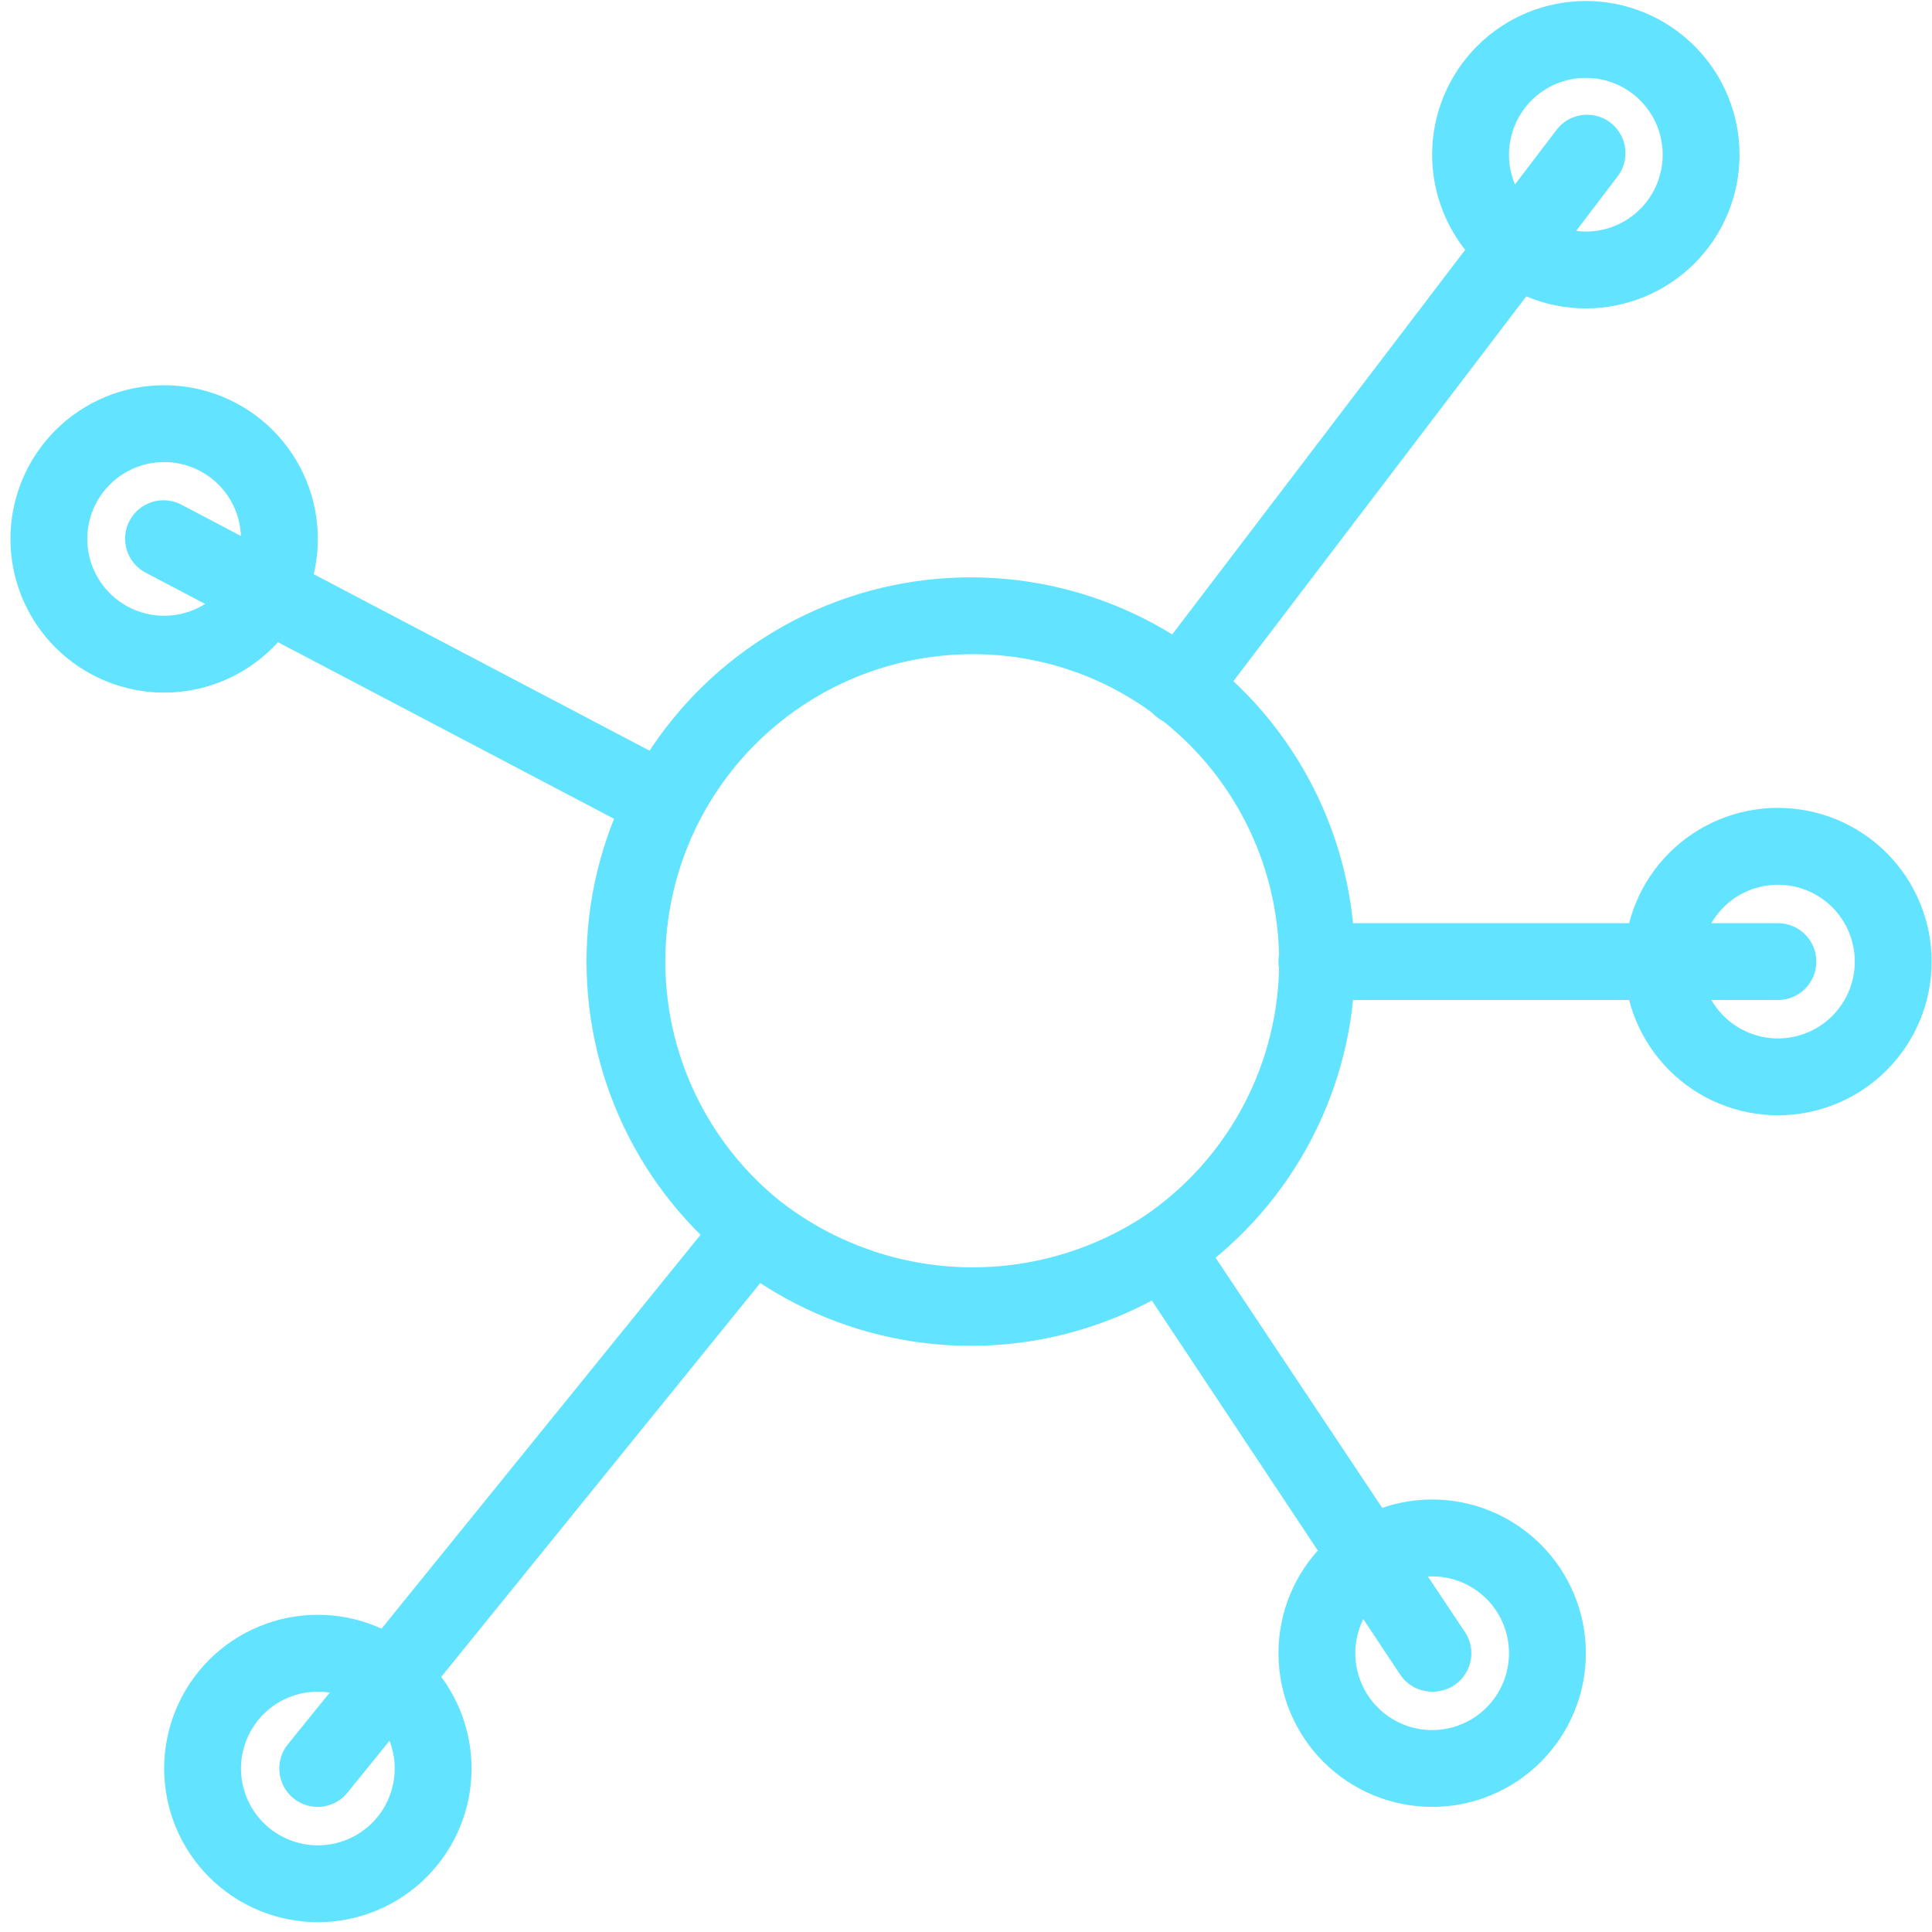 <svg width="89" height="89" viewBox="0 0 89 89" fill="none" xmlns="http://www.w3.org/2000/svg">
<path d="M44.732 61.998C39.024 62.002 33.663 59.253 30.336 54.615C27.009 49.976 26.123 44.017 27.957 38.611C29.79 33.205 34.119 29.015 39.582 27.358C45.045 25.701 50.972 26.782 55.499 30.259C60.028 33.735 62.6 39.183 62.409 44.888C62.219 50.594 59.288 55.857 54.539 59.024C51.635 60.96 48.223 61.995 44.733 61.998L44.732 61.998ZM44.732 30.136C40.816 30.156 37.084 31.799 34.423 34.671C31.761 37.544 30.408 41.39 30.684 45.295C30.961 49.202 32.842 52.819 35.882 55.288C38.246 57.15 41.133 58.226 44.139 58.366C47.144 58.505 50.118 57.701 52.645 56.067C56.438 53.526 58.774 49.312 58.918 44.748C59.062 40.184 56.996 35.831 53.371 33.056C50.9 31.142 47.858 30.114 44.733 30.136L44.732 30.136Z" fill="#62E3FF"/>
<path d="M73.054 14.207C71.176 14.207 69.376 13.461 68.048 12.134C66.72 10.806 65.973 9.004 65.973 7.127C65.973 5.249 66.72 3.448 68.048 2.12C69.376 0.793 71.176 0.046 73.054 0.046C74.932 0.046 76.732 0.793 78.06 2.12C79.389 3.448 80.134 5.249 80.134 7.127C80.134 9.004 79.389 10.806 78.06 12.134C76.732 13.461 74.932 14.207 73.054 14.207V14.207ZM73.054 3.587C72.115 3.587 71.215 3.96 70.551 4.624C69.887 5.287 69.514 6.188 69.514 7.127C69.514 8.065 69.887 8.966 70.551 9.63C71.215 10.294 72.115 10.667 73.054 10.667C73.993 10.667 74.893 10.294 75.558 9.63C76.221 8.966 76.594 8.065 76.594 7.127C76.594 6.188 76.221 5.287 75.558 4.624C74.893 3.96 73.993 3.587 73.054 3.587Z" fill="#62E3FF"/>
<path d="M81.903 51.377C80.025 51.377 78.224 50.631 76.896 49.303C75.568 47.975 74.823 46.175 74.823 44.296C74.823 42.419 75.568 40.618 76.896 39.29C78.224 37.962 80.025 37.216 81.903 37.216C83.781 37.216 85.581 37.962 86.909 39.29C88.237 40.617 88.983 42.419 88.983 44.296C88.983 46.175 88.237 47.975 86.909 49.303C85.581 50.631 83.781 51.377 81.903 51.377ZM81.903 40.757C80.963 40.757 80.064 41.13 79.399 41.793C78.736 42.458 78.363 43.358 78.363 44.297C78.363 45.236 78.736 46.136 79.399 46.8C80.064 47.464 80.963 47.837 81.903 47.837C82.842 47.837 83.742 47.464 84.406 46.8C85.07 46.136 85.443 45.236 85.443 44.297C85.443 43.358 85.07 42.458 84.406 41.793C83.742 41.13 82.842 40.757 81.903 40.757Z" fill="#62E3FF"/>
<path d="M65.974 83.237C64.097 83.237 62.295 82.492 60.967 81.164C59.639 79.836 58.894 78.035 58.894 76.157C58.894 74.28 59.639 72.478 60.967 71.151C62.295 69.823 64.097 69.077 65.974 69.077C67.852 69.077 69.653 69.823 70.98 71.151C72.308 72.478 73.055 74.28 73.055 76.157C73.055 78.035 72.308 79.836 70.98 81.164C69.653 82.492 67.852 83.237 65.974 83.237ZM65.974 72.617V72.618C65.035 72.618 64.135 72.991 63.471 73.654C62.807 74.319 62.434 75.218 62.434 76.157C62.434 77.097 62.807 77.997 63.471 78.661C64.135 79.325 65.035 79.698 65.974 79.698C66.913 79.698 67.814 79.325 68.477 78.661C69.141 77.997 69.514 77.097 69.514 76.157C69.514 75.218 69.141 74.319 68.477 73.654C67.814 72.991 66.913 72.618 65.974 72.618V72.617Z" fill="#62E3FF"/>
<path d="M14.643 88.548C12.764 88.548 10.964 87.802 9.636 86.474C8.308 85.146 7.562 83.346 7.562 81.468C7.562 79.59 8.308 77.789 9.636 76.461C10.964 75.133 12.764 74.388 14.643 74.388C16.52 74.388 18.321 75.133 19.649 76.461C20.977 77.789 21.723 79.59 21.723 81.468C21.723 83.346 20.977 85.146 19.649 86.474C18.321 87.802 16.52 88.548 14.643 88.548V88.548ZM14.643 77.927V77.928C13.704 77.928 12.803 78.301 12.139 78.965C11.475 79.629 11.102 80.529 11.102 81.468C11.102 82.407 11.475 83.308 12.139 83.971C12.803 84.635 13.703 85.008 14.643 85.008C15.582 85.008 16.481 84.635 17.146 83.971C17.809 83.308 18.183 82.407 18.183 81.468C18.183 80.529 17.809 79.629 17.146 78.965C16.482 78.301 15.582 77.928 14.643 77.928V77.927Z" fill="#62E3FF"/>
<path d="M7.562 31.906C5.684 31.906 3.883 31.16 2.555 29.832C1.228 28.505 0.481 26.703 0.481 24.826C0.481 22.948 1.228 21.147 2.555 19.819C3.883 18.491 5.684 17.746 7.562 17.746C9.439 17.746 11.241 18.491 12.569 19.819C13.896 21.147 14.642 22.948 14.642 24.826C14.642 26.703 13.896 28.505 12.569 29.832C11.241 31.16 9.439 31.906 7.562 31.906ZM7.562 21.286C6.623 21.286 5.722 21.659 5.059 22.323C4.394 22.986 4.021 23.887 4.021 24.826C4.021 25.765 4.394 26.665 5.059 27.329C5.722 27.993 6.623 28.366 7.562 28.366C8.5 28.366 9.401 27.993 10.065 27.329C10.729 26.665 11.101 25.765 11.101 24.826C11.101 23.887 10.729 22.986 10.065 22.323C9.401 21.659 8.5 21.286 7.562 21.286Z" fill="#62E3FF"/>
<path d="M81.903 46.067H60.662C59.684 46.067 58.892 45.275 58.892 44.296C58.892 43.319 59.684 42.527 60.662 42.527H81.903C82.88 42.527 83.672 43.319 83.672 44.296C83.672 45.275 82.88 46.067 81.903 46.067Z" fill="#62E3FF"/>
<path d="M54.379 33.411C53.706 33.41 53.092 33.026 52.795 32.42C52.498 31.816 52.57 31.095 52.982 30.561L71.656 6.047C71.931 5.65 72.356 5.382 72.834 5.307C73.31 5.232 73.798 5.354 74.182 5.647C74.566 5.939 74.815 6.377 74.869 6.856C74.923 7.336 74.779 7.817 74.47 8.188L55.796 32.721C55.458 33.161 54.934 33.417 54.379 33.412L54.379 33.411Z" fill="#62E3FF"/>
<path d="M14.642 83.237C13.958 83.24 13.334 82.849 13.04 82.232C12.745 81.615 12.831 80.883 13.261 80.353L33.334 55.571C33.965 54.869 35.035 54.786 35.766 55.381C36.499 55.977 36.635 57.041 36.078 57.801L16.005 82.583C15.672 82.994 15.171 83.234 14.642 83.237L14.642 83.237Z" fill="#62E3FF"/>
<path d="M65.974 77.929C65.385 77.929 64.835 77.638 64.505 77.15L52.097 58.458C51.619 57.649 51.856 56.608 52.636 56.086C53.417 55.563 54.47 55.743 55.035 56.493L67.425 75.096L67.426 75.097C67.831 75.638 67.894 76.364 67.585 76.967C67.276 77.569 66.651 77.942 65.974 77.929H65.974Z" fill="#62E3FF"/>
<path d="M30.571 38.685C30.288 38.687 30.009 38.62 29.756 38.491L6.746 26.401C6.319 26.189 5.996 25.815 5.849 25.361C5.701 24.907 5.744 24.414 5.966 23.992C6.187 23.57 6.569 23.255 7.026 23.119C7.483 22.983 7.976 23.037 8.392 23.268L31.403 35.358C32.115 35.742 32.475 36.56 32.279 37.344C32.083 38.129 31.38 38.681 30.571 38.685H30.571Z" fill="#62E3FF"/>
</svg>
